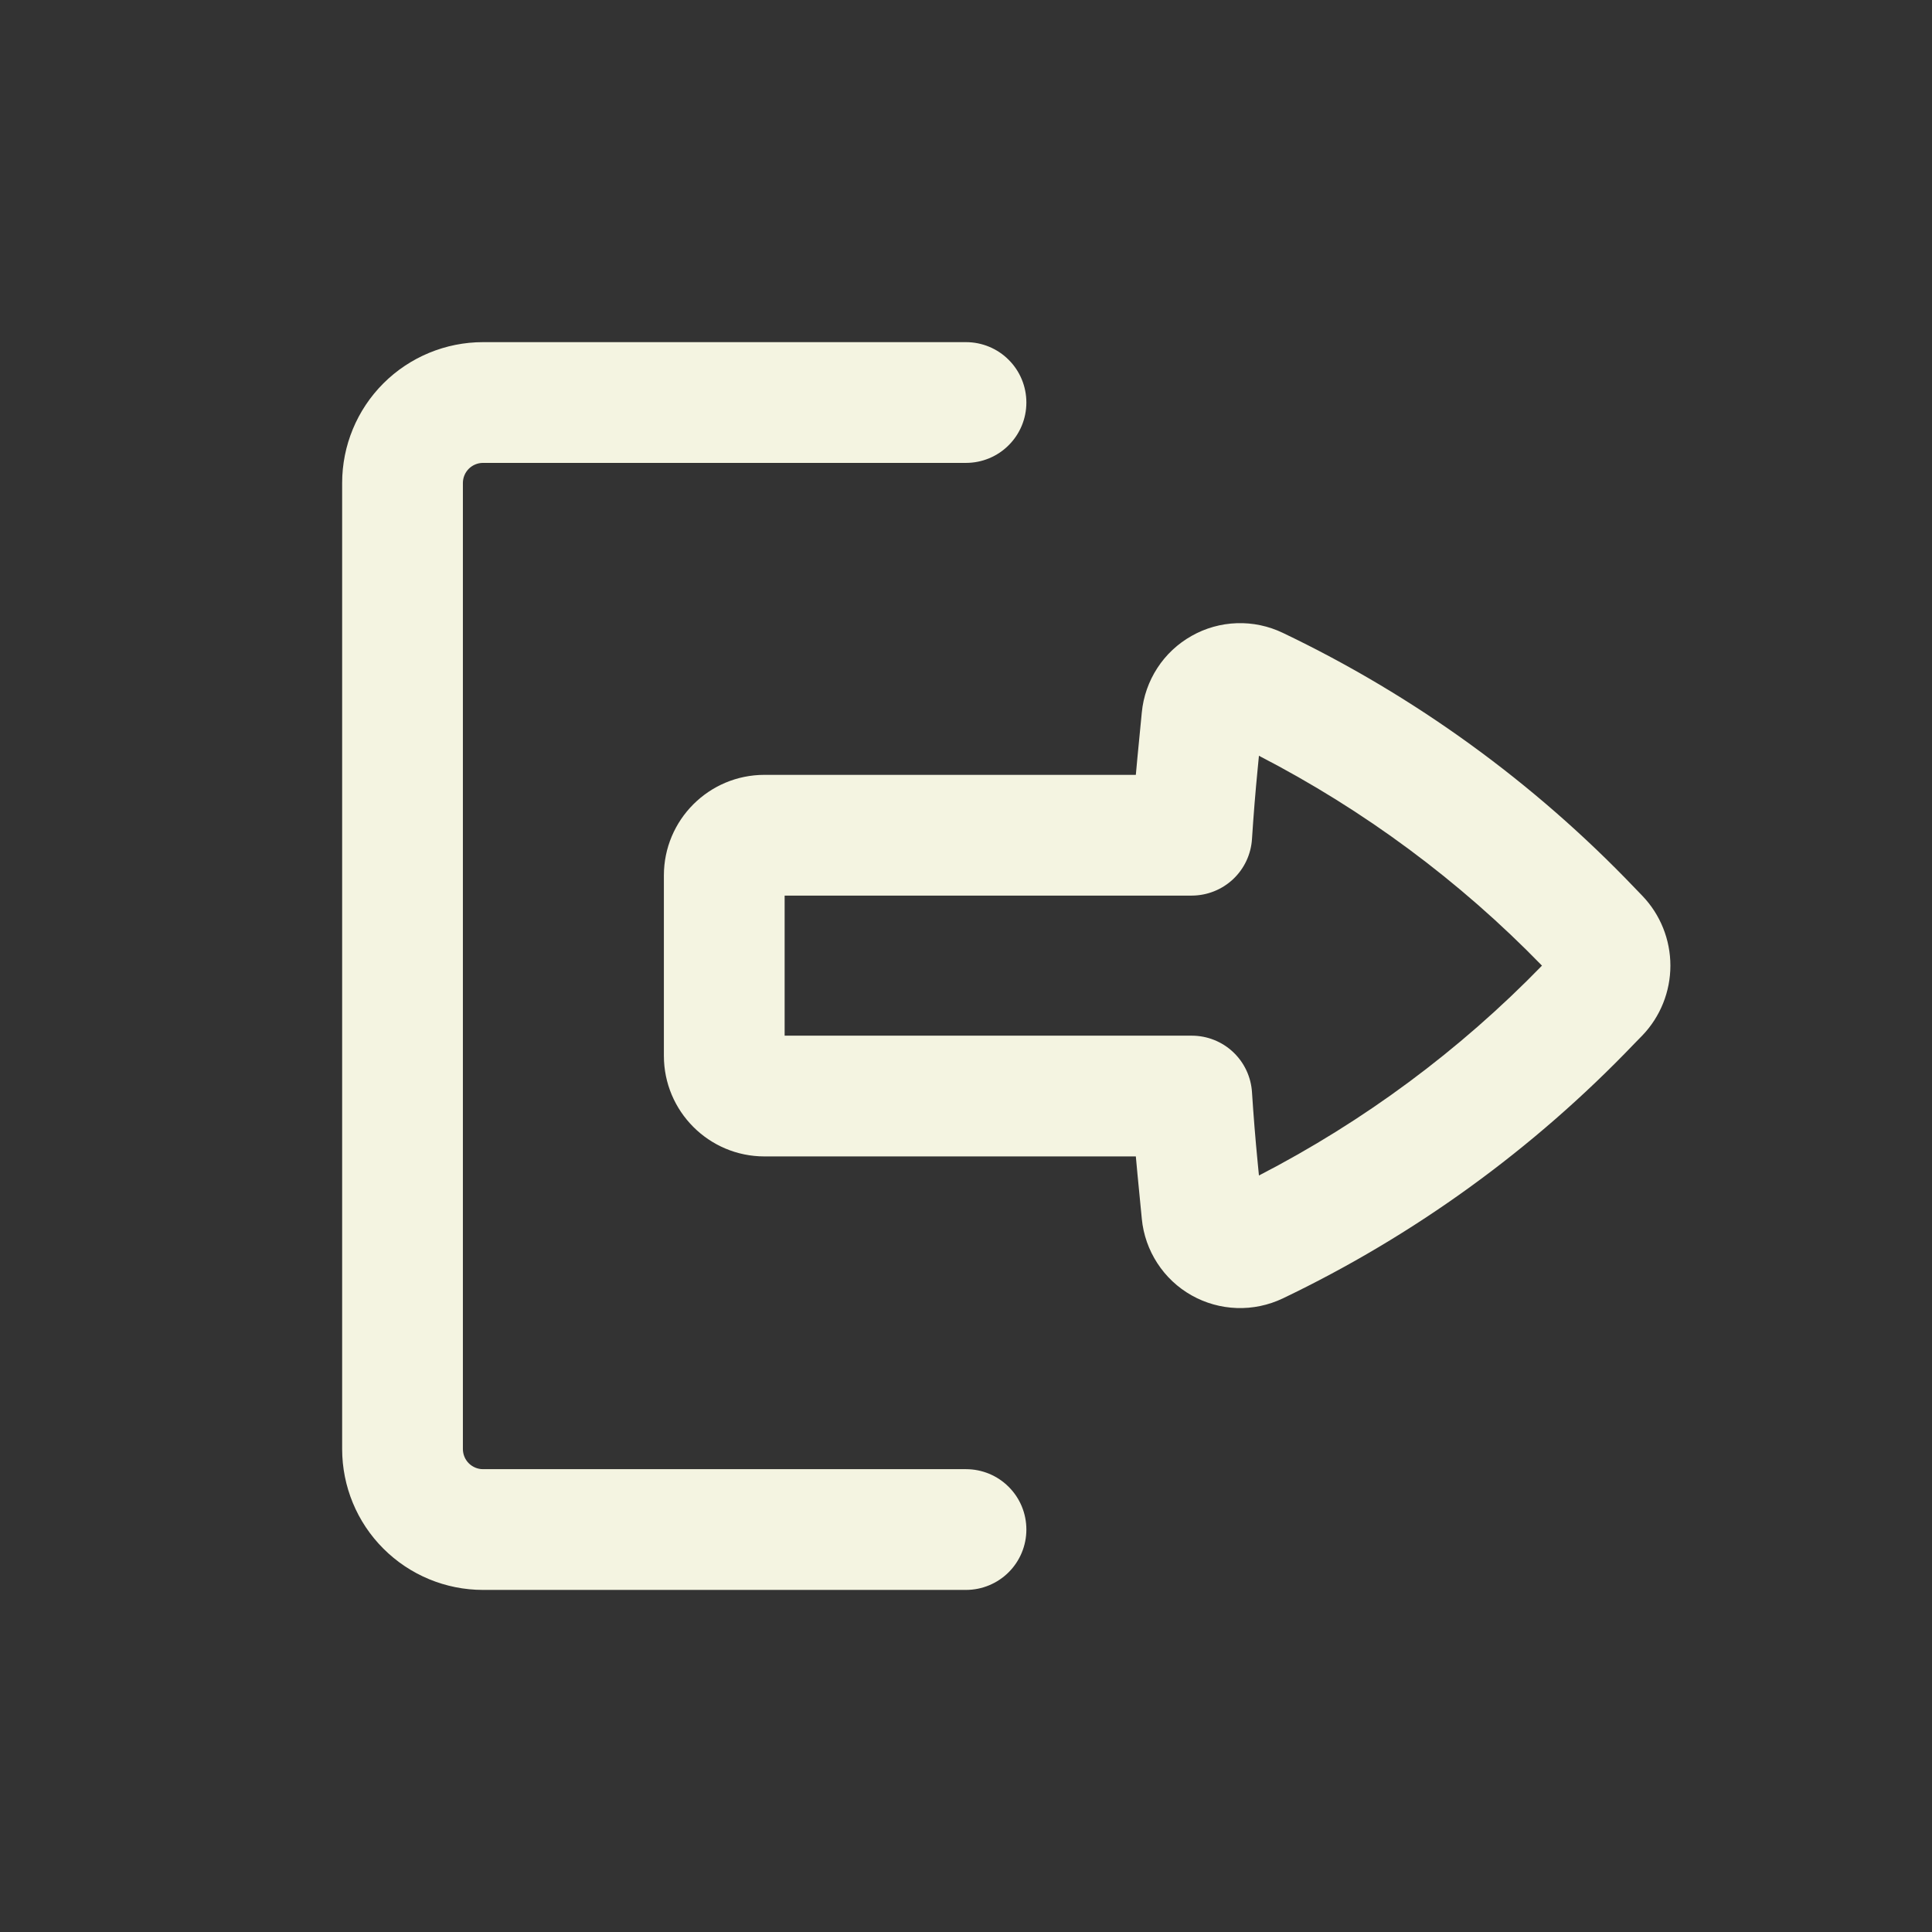 <svg width="32" height="32" viewBox="0 0 32 32" fill="none" xmlns="http://www.w3.org/2000/svg">
<rect x="0" y="0" width="32" height="32" fill="#333333" stroke="none"/>
<path d="M16 24.334C16.265 24.334 16.52 24.439 16.707 24.627C16.895 24.814 17 25.068 17 25.334C17 25.599 16.895 25.853 16.707 26.041C16.52 26.228 16.265 26.334 16 26.334H8C7.381 26.334 6.788 26.088 6.35 25.65C5.912 25.213 5.667 24.619 5.667 24V8C5.667 7.381 5.912 6.788 6.35 6.35C6.788 5.913 7.381 5.667 8 5.667H16C16.265 5.667 16.52 5.772 16.707 5.96C16.895 6.147 17 6.402 17 6.667C17 6.932 16.895 7.187 16.707 7.374C16.52 7.562 16.265 7.667 16 7.667H8C7.912 7.667 7.827 7.702 7.764 7.765C7.702 7.827 7.667 7.912 7.667 8V24C7.667 24.089 7.702 24.174 7.764 24.236C7.827 24.299 7.912 24.334 8 24.334H16Z" fill="#F4F4E1"/>
<path fill-rule="evenodd" clip-rule="evenodd" d="M12.662 19.154C11.742 19.154 10.996 18.407 10.996 17.487V14.5C10.996 13.58 11.742 12.834 12.662 12.834H18.813L18.84 12.54L18.912 11.799C18.937 11.537 19.026 11.285 19.169 11.065C19.312 10.844 19.507 10.662 19.736 10.533C19.965 10.403 20.222 10.331 20.485 10.322C20.748 10.313 21.009 10.368 21.247 10.482C23.427 11.524 25.4 12.954 27.07 14.7L27.203 14.838C27.501 15.149 27.667 15.563 27.667 15.994C27.667 16.424 27.501 16.839 27.203 17.15L27.069 17.287C25.399 19.033 23.426 20.463 21.247 21.506C21.009 21.619 20.748 21.674 20.485 21.665C20.222 21.656 19.965 21.584 19.736 21.455C19.507 21.326 19.312 21.143 19.169 20.922C19.026 20.702 18.937 20.45 18.912 20.188L18.84 19.447L18.813 19.154H12.662ZM19.74 17.154C19.994 17.154 20.239 17.251 20.424 17.425C20.61 17.6 20.721 17.838 20.737 18.092C20.762 18.479 20.793 18.866 20.831 19.254L20.852 19.47C22.592 18.572 24.175 17.398 25.54 15.994C24.175 14.589 22.592 13.416 20.852 12.518L20.831 12.734C20.793 13.12 20.762 13.507 20.737 13.895C20.721 14.149 20.61 14.387 20.424 14.562C20.239 14.736 19.994 14.833 19.74 14.834H12.996V17.154H19.74Z" fill="#F4F4E1"/>
</svg>
